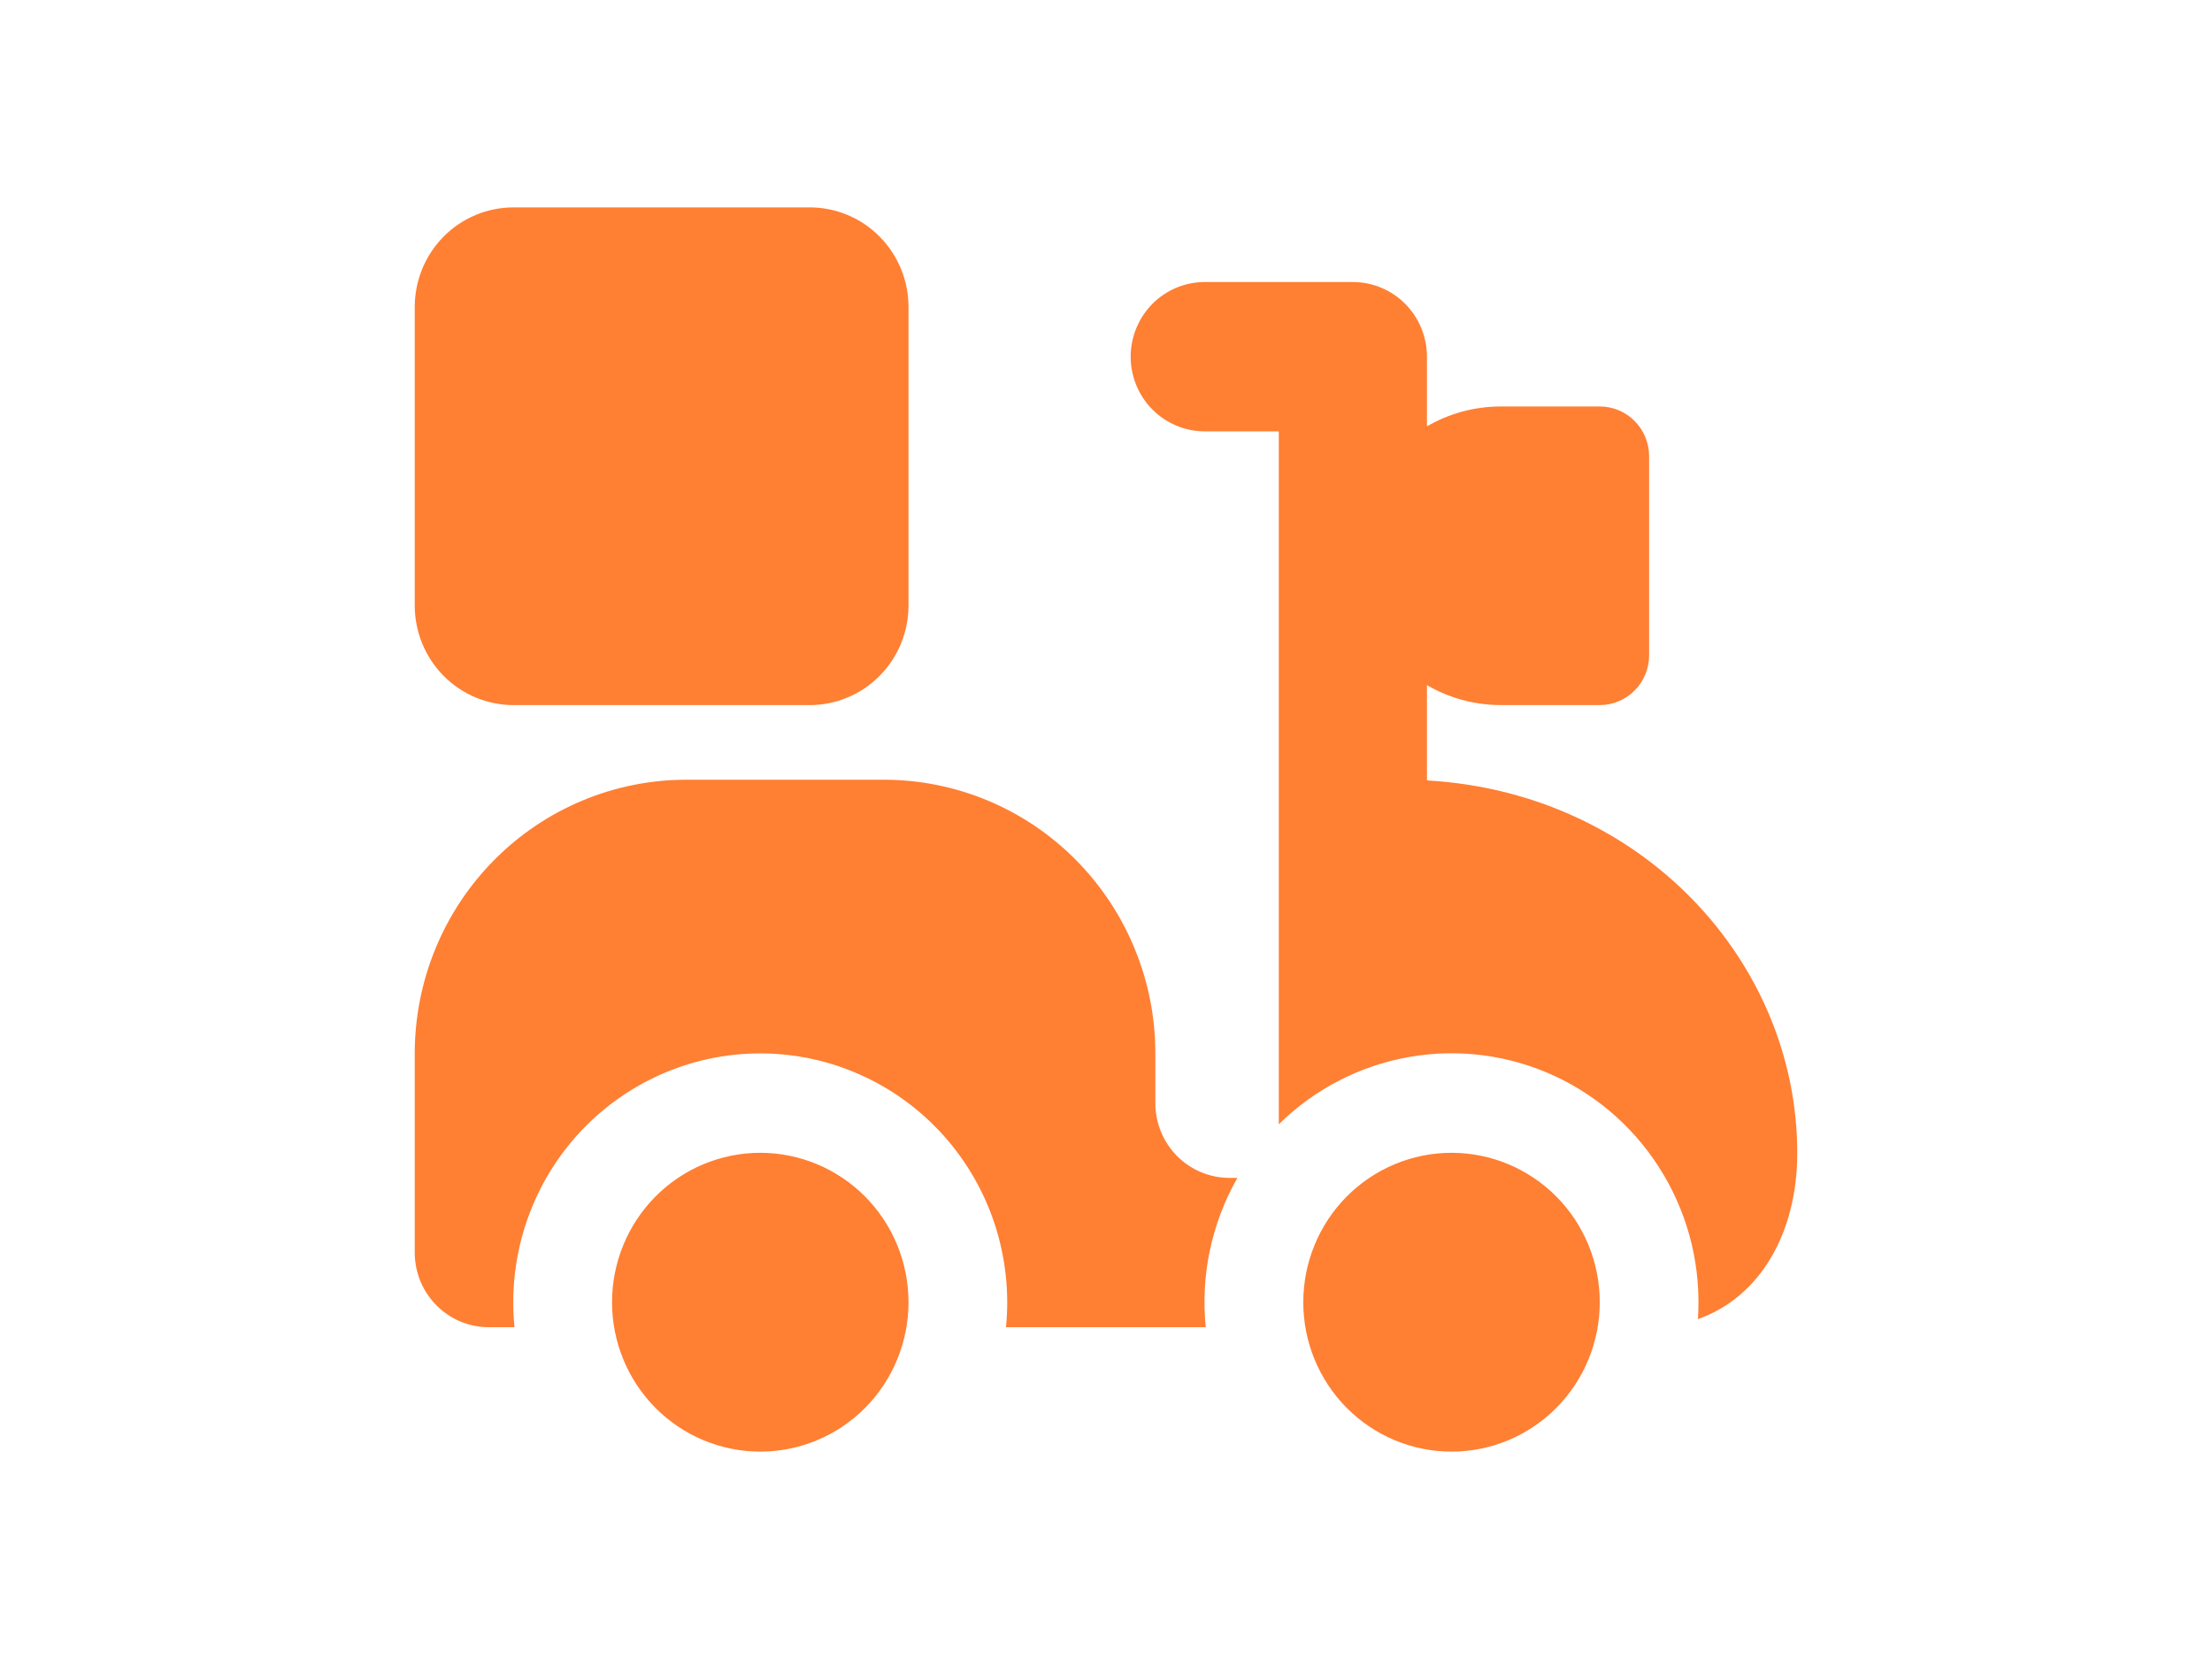 <svg width="32" height="24" viewBox="0 0 32 24" fill="none" xmlns="http://www.w3.org/2000/svg">
<path fill-rule="evenodd" clip-rule="evenodd" d="M11.714 10.2H7.429C7.05 10.2 6.686 10.048 6.418 9.778C6.151 9.508 6 9.142 6 8.76V4.44C6 4.058 6.151 3.692 6.418 3.422C6.686 3.152 7.05 3 7.429 3H11.714C12.093 3 12.457 3.152 12.724 3.422C12.992 3.692 13.143 4.058 13.143 4.44V8.76C13.143 9.142 12.992 9.508 12.724 9.778C12.457 10.048 12.093 10.2 11.714 10.2ZM17.429 4.08C17.144 4.08 16.872 4.194 16.671 4.396C16.47 4.599 16.357 4.874 16.357 5.16C16.357 5.446 16.47 5.721 16.671 5.924C16.872 6.126 17.144 6.24 17.429 6.24H18.5V16.264C19.018 15.754 19.677 15.414 20.39 15.29C21.104 15.165 21.838 15.263 22.495 15.568C23.152 15.874 23.702 16.374 24.071 17.002C24.441 17.629 24.612 18.355 24.563 19.083C25.459 18.767 26 17.841 26 16.68C26 13.905 23.743 11.466 20.643 11.29V9.911C20.957 10.095 21.324 10.2 21.714 10.2H23.143C23.332 10.2 23.514 10.124 23.648 9.989C23.782 9.854 23.857 9.671 23.857 9.48V6.6C23.857 6.409 23.782 6.226 23.648 6.091C23.514 5.956 23.332 5.88 23.143 5.88H21.714C21.324 5.88 20.957 5.985 20.643 6.168V5.16C20.643 4.874 20.53 4.599 20.329 4.396C20.128 4.194 19.856 4.08 19.571 4.08H17.429ZM17.443 19.2C17.367 18.449 17.528 17.694 17.901 17.04H17.786C17.502 17.04 17.229 16.926 17.028 16.724C16.827 16.521 16.714 16.246 16.714 15.96V15.24C16.714 14.72 16.613 14.205 16.415 13.725C16.218 13.244 15.928 12.808 15.564 12.44C15.199 12.072 14.766 11.78 14.289 11.581C13.812 11.382 13.302 11.28 12.786 11.28H9.929C8.887 11.28 7.887 11.697 7.151 12.44C6.414 13.182 6 14.19 6 15.24L6 18.12C6 18.716 6.48 19.2 7.071 19.2H7.443C7.393 18.699 7.448 18.194 7.604 17.715C7.76 17.237 8.013 16.797 8.348 16.424C8.683 16.051 9.092 15.753 9.548 15.549C10.005 15.344 10.499 15.239 10.998 15.239C11.497 15.239 11.991 15.344 12.447 15.549C12.904 15.753 13.312 16.051 13.647 16.424C13.982 16.797 14.236 17.237 14.392 17.715C14.548 18.194 14.603 18.699 14.553 19.2H17.443ZM8.854 18.839C8.854 19.412 9.08 19.962 9.482 20.367C9.884 20.772 10.43 21 10.999 21C11.567 21 12.113 20.772 12.515 20.367C12.917 19.962 13.143 19.412 13.143 18.839C13.143 18.265 12.917 17.715 12.515 17.31C12.113 16.905 11.567 16.677 10.999 16.677C10.43 16.677 9.884 16.905 9.482 17.31C9.08 17.715 8.854 18.265 8.854 18.839ZM18.854 18.839C18.854 19.412 19.08 19.962 19.482 20.367C19.884 20.772 20.43 21 20.999 21C21.567 21 22.113 20.772 22.515 20.367C22.917 19.962 23.143 19.412 23.143 18.839C23.143 18.265 22.917 17.715 22.515 17.31C22.113 16.905 21.567 16.677 20.999 16.677C20.43 16.677 19.884 16.905 19.482 17.31C19.08 17.715 18.854 18.265 18.854 18.839Z" fill="#FF7F33"/>
</svg>
